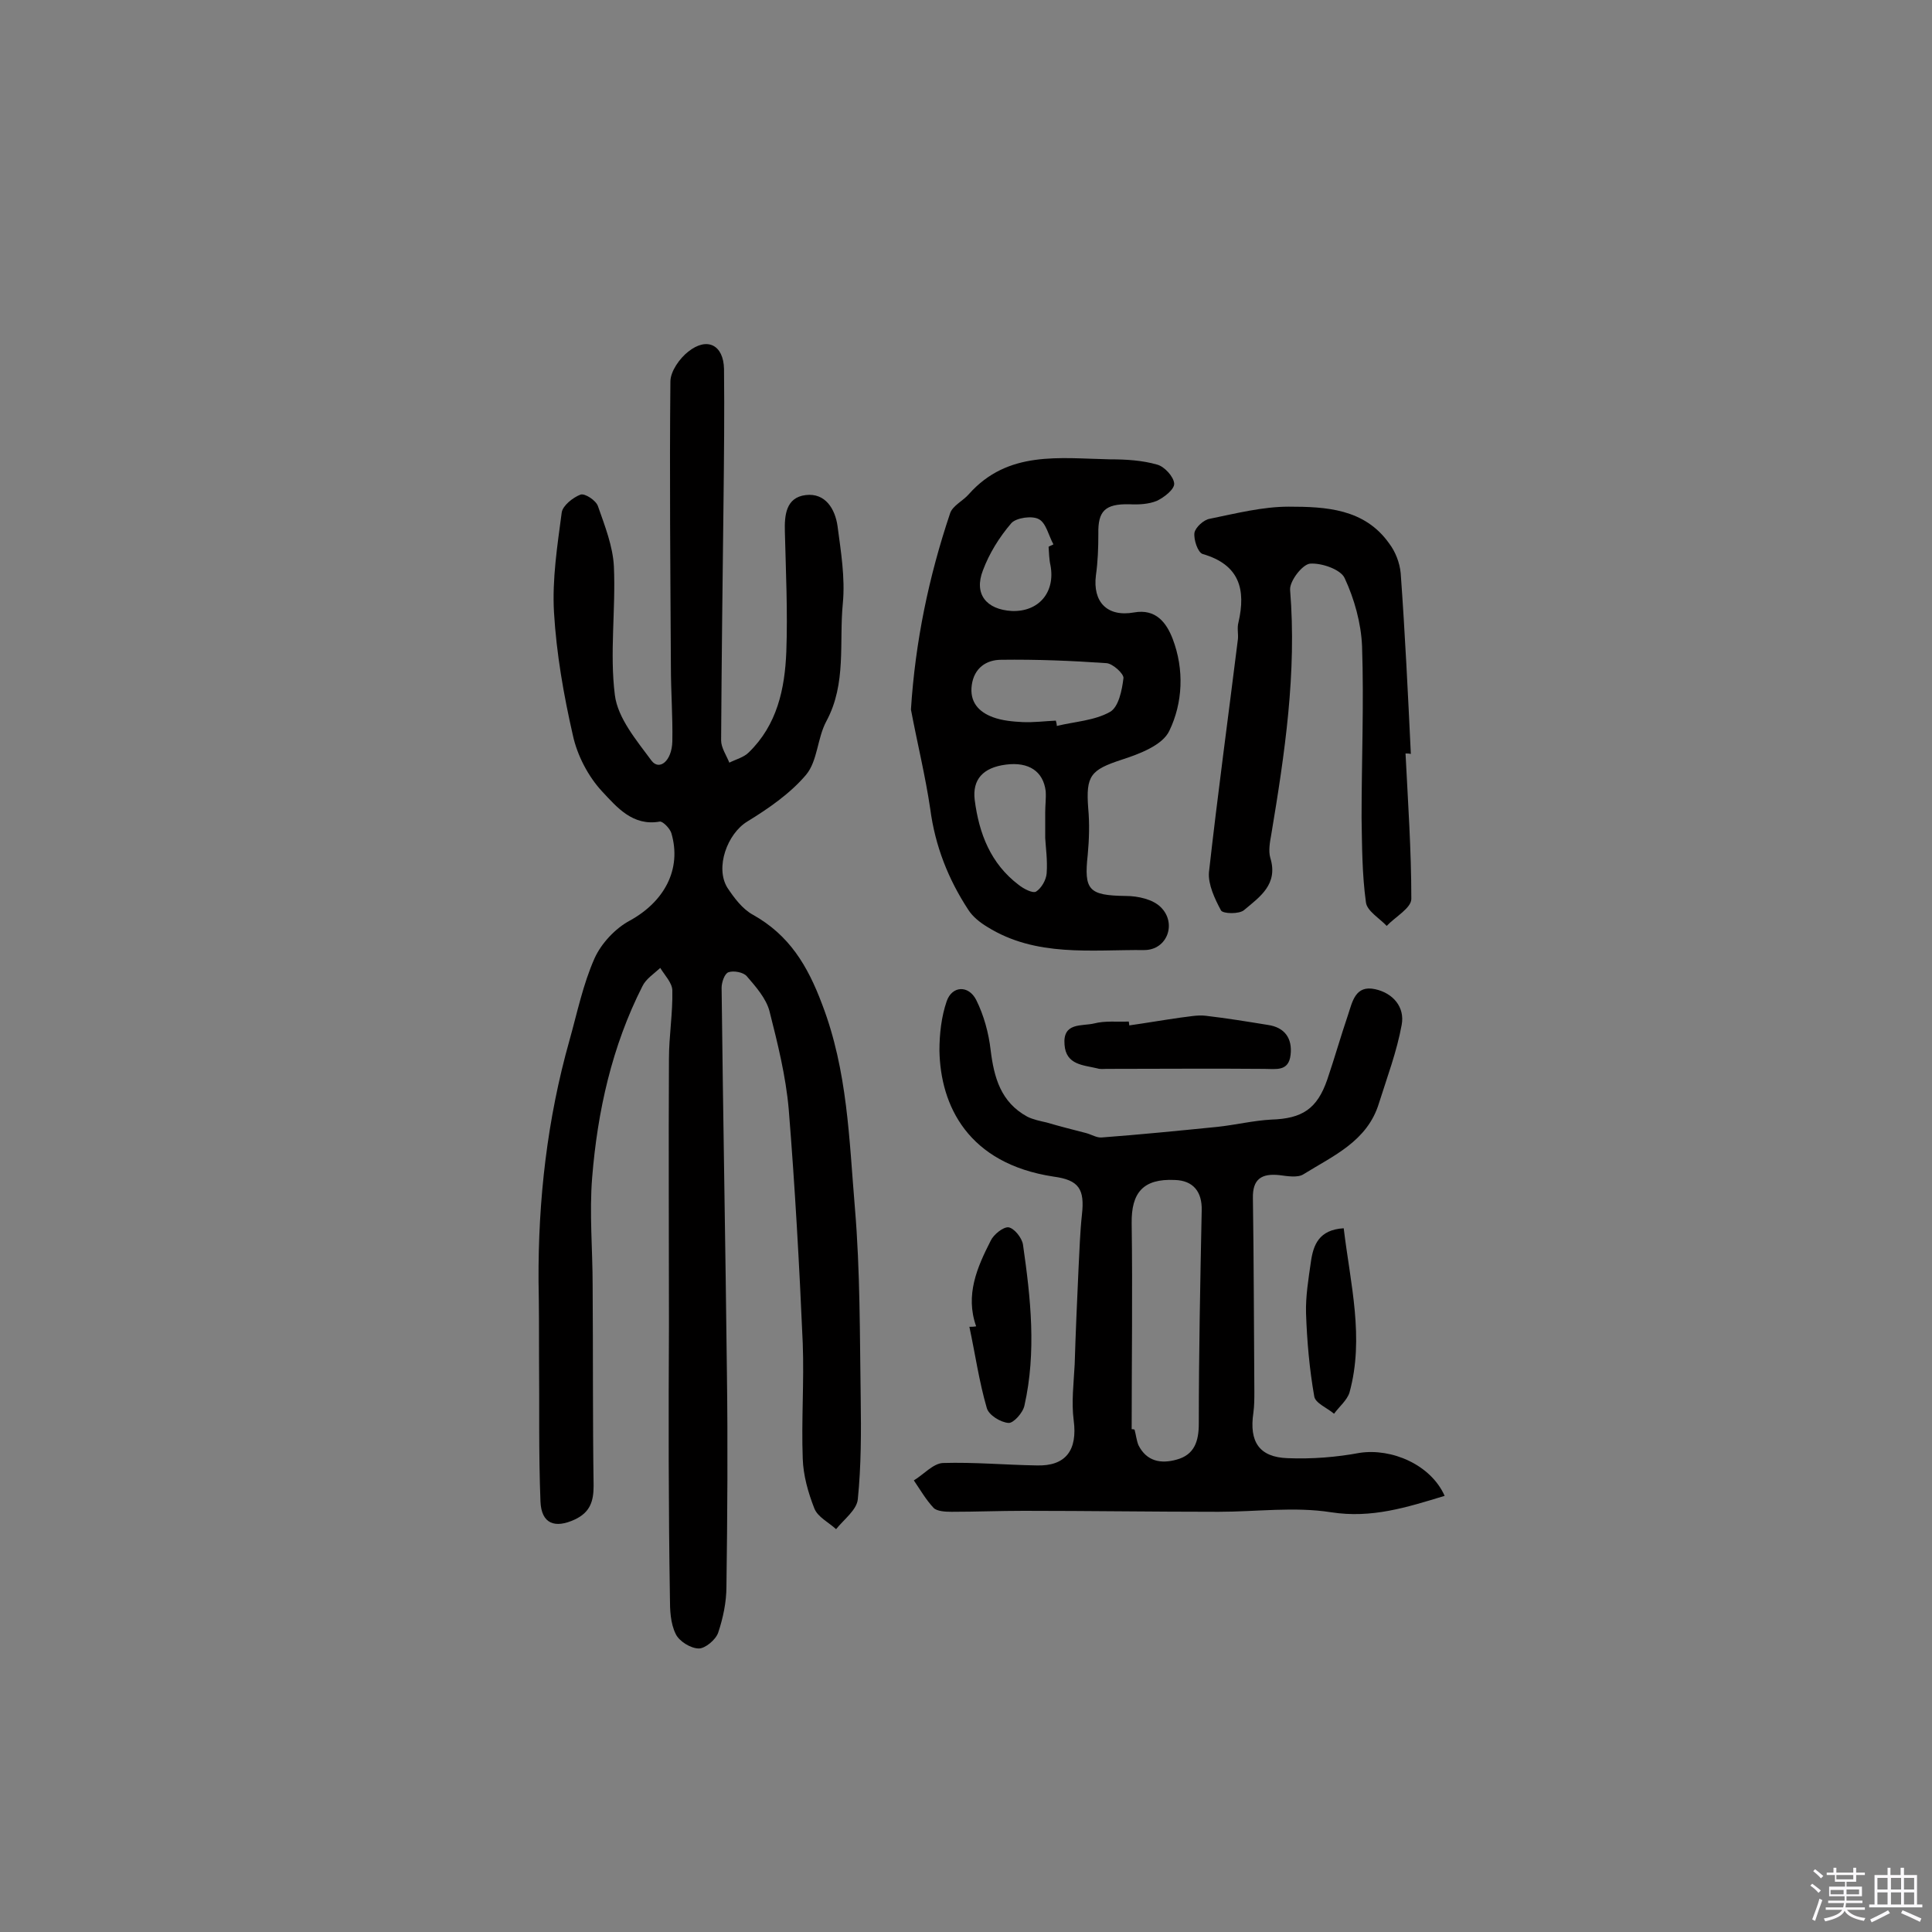 <svg enable-background="new 0 0 400 400" viewBox="0 0 400 400" xmlns="http://www.w3.org/2000/svg"><rect x="0" y="0" width="400" height="400" fill="#808080" stroke="none"/><path d="m374.8 390.4.4-.4c.7.5 1.3 1 1.8 1.4l-.5.5c-.5-.6-1.1-1.1-1.7-1.5zm1 7.3-.6-.3c.5-1.4 1.1-2.8 1.5-4.3.2.1.4.2.6.3-.5 1.3-1 2.8-1.5 4.3zm-.4-10.3.4-.4c.4.3 1 .8 1.7 1.4l-.5.5c-.4-.5-1-1-1.6-1.5zm2.5.3h1.7v-1h.6v1h3.5v-1h.6v1h1.8v.5h-1.8v1.4h-2v1h3.2v2h-3.2v.9h3.3v.5h-3.4c0 .3-.1.6-.1.9h4v.5h-3.7c.7.9 1.9 1.5 3.8 1.7-.1.2-.2.4-.3.6-2.1-.4-3.5-1.1-4-2.1-.4 1-1.8 1.7-4 2.2-.1-.2-.2-.4-.3-.6 2.1-.4 3.4-1 3.8-1.8h-3.4v-.5h3.6c.1-.3.1-.6.2-.9h-3.3v-.5h3.4c0-.3 0-.6 0-.9h-3.2v-2h3.3v-1h-2.1v-1.4h-1.7v-.5zm1.1 3.5v1h2.7c0-.3 0-.4 0-.4 0-.1 0-.2 0-.2 0-.1 0-.2 0-.3h-2.7zm1.2-3v.9h3.5v-.9zm4.7 3h-2.6v.6.4h2.6z" fill="#fbfafc"/><path d="m393.6 386.7h.6v1.5h2.7v6.1h1.1v.6h-11v-.6h1.1v-6.1h2.7v-1.5h.6v1.5h2.1v-1.5zm-2.7 8.8.4.6c-1.2.6-2.5 1.3-3.8 1.9-.1-.2-.2-.4-.3-.6 1.2-.6 2.5-1.2 3.7-1.9zm-2.2-6.7v2.4h2.1v-2.4zm0 3v2.5h2.1v-2.5zm2.8-3v2.4h2.1v-2.4zm0 3v2.5h2.1v-2.5zm6 6.1c-1.4-.7-2.7-1.3-3.9-1.8l.3-.6c1.5.6 2.7 1.2 3.9 1.7zm-1.2-9.1h-2.1v2.4h2.1zm-2.1 3v2.5h2.1v-2.5z" fill="#fbfafc"/><g fill="#010000"><path d="m138.5 274.3c0-18.4-.1-36.7 0-55.1 0-4.7.8-9.4.7-14.1 0-1.6-1.6-3.2-2.5-4.7-1.3 1.2-3 2.3-3.7 3.8-6.3 12.4-9.3 25.9-10.4 39.6-.6 7.4.1 14.9.1 22.4.1 13.8 0 27.6.2 41.4 0 3.2-.7 5.5-3.9 7-4.1 1.9-6.9.9-7.1-3.7-.4-10-.2-20.1-.3-30.1 0-5.2 0-10.3-.1-15.5-.1-16.9 1.8-33.6 6.4-49.9 1.6-5.7 2.8-11.6 5.2-17 1.4-3.1 4.3-6.2 7.3-7.8 7.1-3.9 10.8-10.6 8.6-18.1-.3-1-1.8-2.5-2.4-2.4-5.6 1-8.9-3-11.9-6.2-2.9-3.1-5.2-7.5-6.1-11.7-1.9-8.3-3.4-16.9-3.9-25.4-.4-6.9.7-13.9 1.6-20.7.2-1.4 2.3-3.1 3.9-3.7.9-.3 3.2 1.2 3.6 2.4 1.4 4 3.1 8.3 3.3 12.5.4 8.9-.9 17.9.2 26.6.6 4.8 4.5 9.4 7.6 13.6 1.6 2.1 4.2.1 4.3-4 .1-5.2-.3-10.3-.3-15.5-.1-19.7-.3-39.3-.1-59 0-2.1 1.9-4.8 3.7-6.2 3.9-3.1 7.3-1.4 7.4 3.6.1 9.1 0 18.1-.1 27.2-.2 16.6-.4 33.1-.5 49.7 0 1.5 1.1 3.1 1.7 4.6 1.4-.7 3-1.1 4-2.1 5.9-5.7 7.5-13.2 7.8-20.9.3-8.3-.1-16.6-.3-24.8-.1-3.4.2-7.1 4.3-7.6s6.1 2.9 6.6 6.4c.7 5.3 1.6 10.7 1.1 16-.8 8.1.8 16.6-3.4 24.4-1.9 3.5-1.8 8.2-4.2 11.1-3.3 3.9-7.8 7-12.2 9.7-4.1 2.5-6.7 9.5-4.1 13.7 1.4 2.1 3.1 4.4 5.3 5.6 7.5 4.2 11.3 10.5 14.3 18.5 5.3 13.8 5.6 28 6.8 42.2 1.1 13.1 1 26.2 1.2 39.4.1 7 .1 14-.6 20.9-.2 2.2-2.9 4.2-4.5 6.2-1.5-1.4-3.8-2.5-4.5-4.3-1.3-3.3-2.3-6.9-2.4-10.3-.3-7.9.3-15.9 0-23.9-.7-16.1-1.6-32.3-2.9-48.4-.6-6.9-2.3-13.7-4-20.4-.7-2.6-2.8-5-4.7-7.2-.7-.8-2.7-1.2-3.8-.8-.8.3-1.4 2.1-1.4 3.2.3 26.6.8 53.2 1.1 79.8.2 14.7.1 29.5-.1 44.2 0 3.2-.7 6.5-1.7 9.5-.5 1.5-2.7 3.3-4 3.3-1.7 0-4.1-1.5-4.8-3-1.1-2.2-1.2-5-1.2-7.5-.3-18.8-.3-37.6-.2-56.5z"/><path d="m299.1 309.7c-7.9 2.4-15.1 4.7-23.5 3.4-7.6-1.2-15.5-.1-23.3-.1-13.5 0-27-.2-40.4-.2-5 0-9.9.2-14.9.2-1.3 0-3-.1-3.7-.8-1.6-1.7-2.8-3.8-4.1-5.7 2-1.2 4-3.5 6-3.6 6.5-.2 13 .4 19.4.5 6.1.2 8.5-3.2 7.7-9.3-.5-3.8 0-7.7.2-11.6.2-6.6.5-13.3.8-19.9.2-3.7.3-7.4.7-11.1.6-5.3-.6-7.2-5.9-7.9-17.7-2.7-23.4-14.7-23.6-26.1 0-3.4.4-7 1.5-10.2s4.5-3.4 6.1-.3c1.6 3.2 2.6 6.9 3 10.4.7 5.7 2.1 10.8 7.6 13.8 1.2.6 2.7.9 4 1.2 2.7.8 5.5 1.5 8.2 2.2 1.1.3 2.2 1 3.2.9 8-.6 16-1.4 24-2.2 3.7-.4 7.4-1.3 11.1-1.5 6.4-.2 9.5-2.2 11.6-8.3 1.5-4.4 2.8-9 4.3-13.4.9-2.7 1.5-6.2 5.6-5.3 3.7.8 6.2 3.7 5.5 7.4-1 5.5-3 10.8-4.7 16.2-2.4 7.9-9.5 10.9-15.6 14.7-1.2.8-3.4.4-5 .2-3.7-.4-5.6.8-5.5 4.8.2 13.3.2 26.6.3 40 0 1.5 0 2.9-.2 4.4-.9 6 1.2 9.2 7.1 9.4 5 .2 10.1-.2 14.9-1.1 6.6-1 14.7 2.4 17.6 8.9zm-64.8-13.8c.2 0 .4 0 .6.1.3 1.1.4 2.2.8 3.2 1.7 3.4 4.7 3.9 7.9 3 3.7-1 4.6-3.8 4.6-7.5 0-14.7.3-29.4.6-44.1.1-3.8-1.7-6.2-5.6-6.3-6.5-.3-9 2.6-8.9 9 .2 14.2 0 28.4 0 42.6z"/><path d="m188.6 146.9c.9-14.1 3.7-27.5 8.1-40.6.5-1.6 2.7-2.6 3.9-4 8.1-9.1 18.8-7.4 29.2-7.2 3.3 0 6.7.2 9.8 1.1 1.5.4 3.4 2.5 3.5 3.9.1 1.2-2.1 2.9-3.6 3.6-1.7.7-3.8.8-5.7.7-5-.1-6.5 1.4-6.4 6.1 0 2.9-.1 5.8-.5 8.6-.7 5.5 2.3 8.7 7.9 7.7 4.5-.8 6.7 2.1 8 5.5 2.4 6.3 2.1 13.2-.7 19-1.4 3-6.2 4.8-9.9 6-6.4 2.1-7.4 3.3-6.9 10 .3 3.2.2 6.5-.1 9.7-.8 7.3.2 8.4 7.9 8.5 2.5 0 5.6.7 7.2 2.3 3.4 3.3 1.4 8.9-3.4 8.9-11-.1-22.4 1.5-32.5-4.8-1.5-.9-3-2.1-3.9-3.5-4.2-6.4-6.9-13.3-7.9-20.9-1-6.8-2.7-13.7-4-20.6zm30 2.3c.1.4.2.7.2 1.1 3.7-.9 7.8-1.1 11-2.9 1.8-1 2.5-4.5 2.8-7 .1-.9-2.2-3-3.5-3.1-7.2-.5-14.5-.8-21.8-.7-3.1 0-5.6 1.7-6.1 5.2s1.4 5.6 4.4 6.7c1.9.7 4.1.9 6.1 1 2.4.1 4.6-.2 6.9-.3zm-2.2 24.3c0-2.3 0-3.8 0-5.3s.2-2.9.1-4.4c-.5-4.1-3.5-6.1-8.2-5.5-4.8.6-7 3.1-6.5 7.3.9 7 3.3 13.2 9.1 17.6 1 .8 2.9 1.8 3.6 1.4 1.1-.7 2.1-2.4 2.2-3.8.2-2.7-.2-5.4-.3-7.3zm.7-60.3c.3-.2.7-.3 1-.5-1-1.8-1.5-4.4-3-5.2-1.4-.8-4.7-.3-5.7.8-2.5 2.9-4.6 6.3-5.9 9.8-1.9 4.9.7 8.1 6 8.4 5.6.2 9-3.9 8-9.4-.3-1.3-.3-2.6-.4-3.9z"/><path d="m291 156c.5 10 1.2 20 1.2 30.1 0 1.9-3.3 3.7-5.1 5.6-1.5-1.6-4.1-3.1-4.3-4.9-.8-5.8-.8-11.6-.9-17.5 0-11.9.5-23.7.1-35.5-.2-4.8-1.6-9.8-3.6-14.1-.8-1.8-4.8-3.2-7.2-3-1.6.2-4.2 3.6-4.1 5.4 1.4 17.2-1.1 33.9-3.9 50.7-.3 1.6-.6 3.4-.2 4.8 1.7 5.5-2.2 8.1-5.4 10.8-1 .9-4.4.8-4.8.1-1.3-2.4-2.7-5.4-2.5-7.9 1.8-16.1 4-32.2 6-48.3.1-1.1-.2-2.3.1-3.4 1.6-6.9.2-12-7.4-14.2-1-.3-1.9-3-1.7-4.4.2-1.1 1.9-2.7 3.2-2.9 5.4-1.1 10.9-2.5 16.3-2.5 7.7 0 15.7.4 20.8 7.6 1.3 1.7 2.2 4 2.4 6.2.9 12.4 1.5 24.9 2.1 37.4-.4-.1-.7-.1-1.1-.1z"/><path d="m233.8 212.3c3.5-.5 7-1.1 10.5-1.6 1.8-.2 3.6-.6 5.3-.4 4.3.5 8.6 1.2 12.9 1.9 3.5.5 5.1 2.8 4.7 6.2-.4 3.5-3 2.9-5.5 2.9-10.9-.1-21.7 0-32.6 0-.6 0-1.3.1-1.9-.1-2.9-.7-6.5-.7-6.8-4.9-.4-4.7 3.6-3.8 6.1-4.4 2.3-.6 4.8-.3 7.2-.4 0 .2.1.5.1.8z"/><path d="m202.1 274.6c-2.3-6.5.2-12.2 3-17.7.6-1.3 2.6-2.9 3.7-2.8 1.2.2 2.8 2.2 3 3.6 1.6 11.1 2.8 22.2.3 33.3-.3 1.5-2.3 3.7-3.3 3.6-1.6-.1-4.1-1.6-4.5-3.1-1.6-5.5-2.4-11.2-3.6-16.8.4 0 .9 0 1.4-.1z"/><path d="m278.2 254.3c1.4 11.6 4.3 22.7 1.2 34-.5 1.6-2.1 2.9-3.2 4.4-1.4-1.2-3.9-2.2-4.1-3.6-1-5.7-1.5-11.4-1.7-17.2-.1-3.5.5-7.1 1-10.6.5-3.6 1.7-6.7 6.8-7z"/></g></svg>